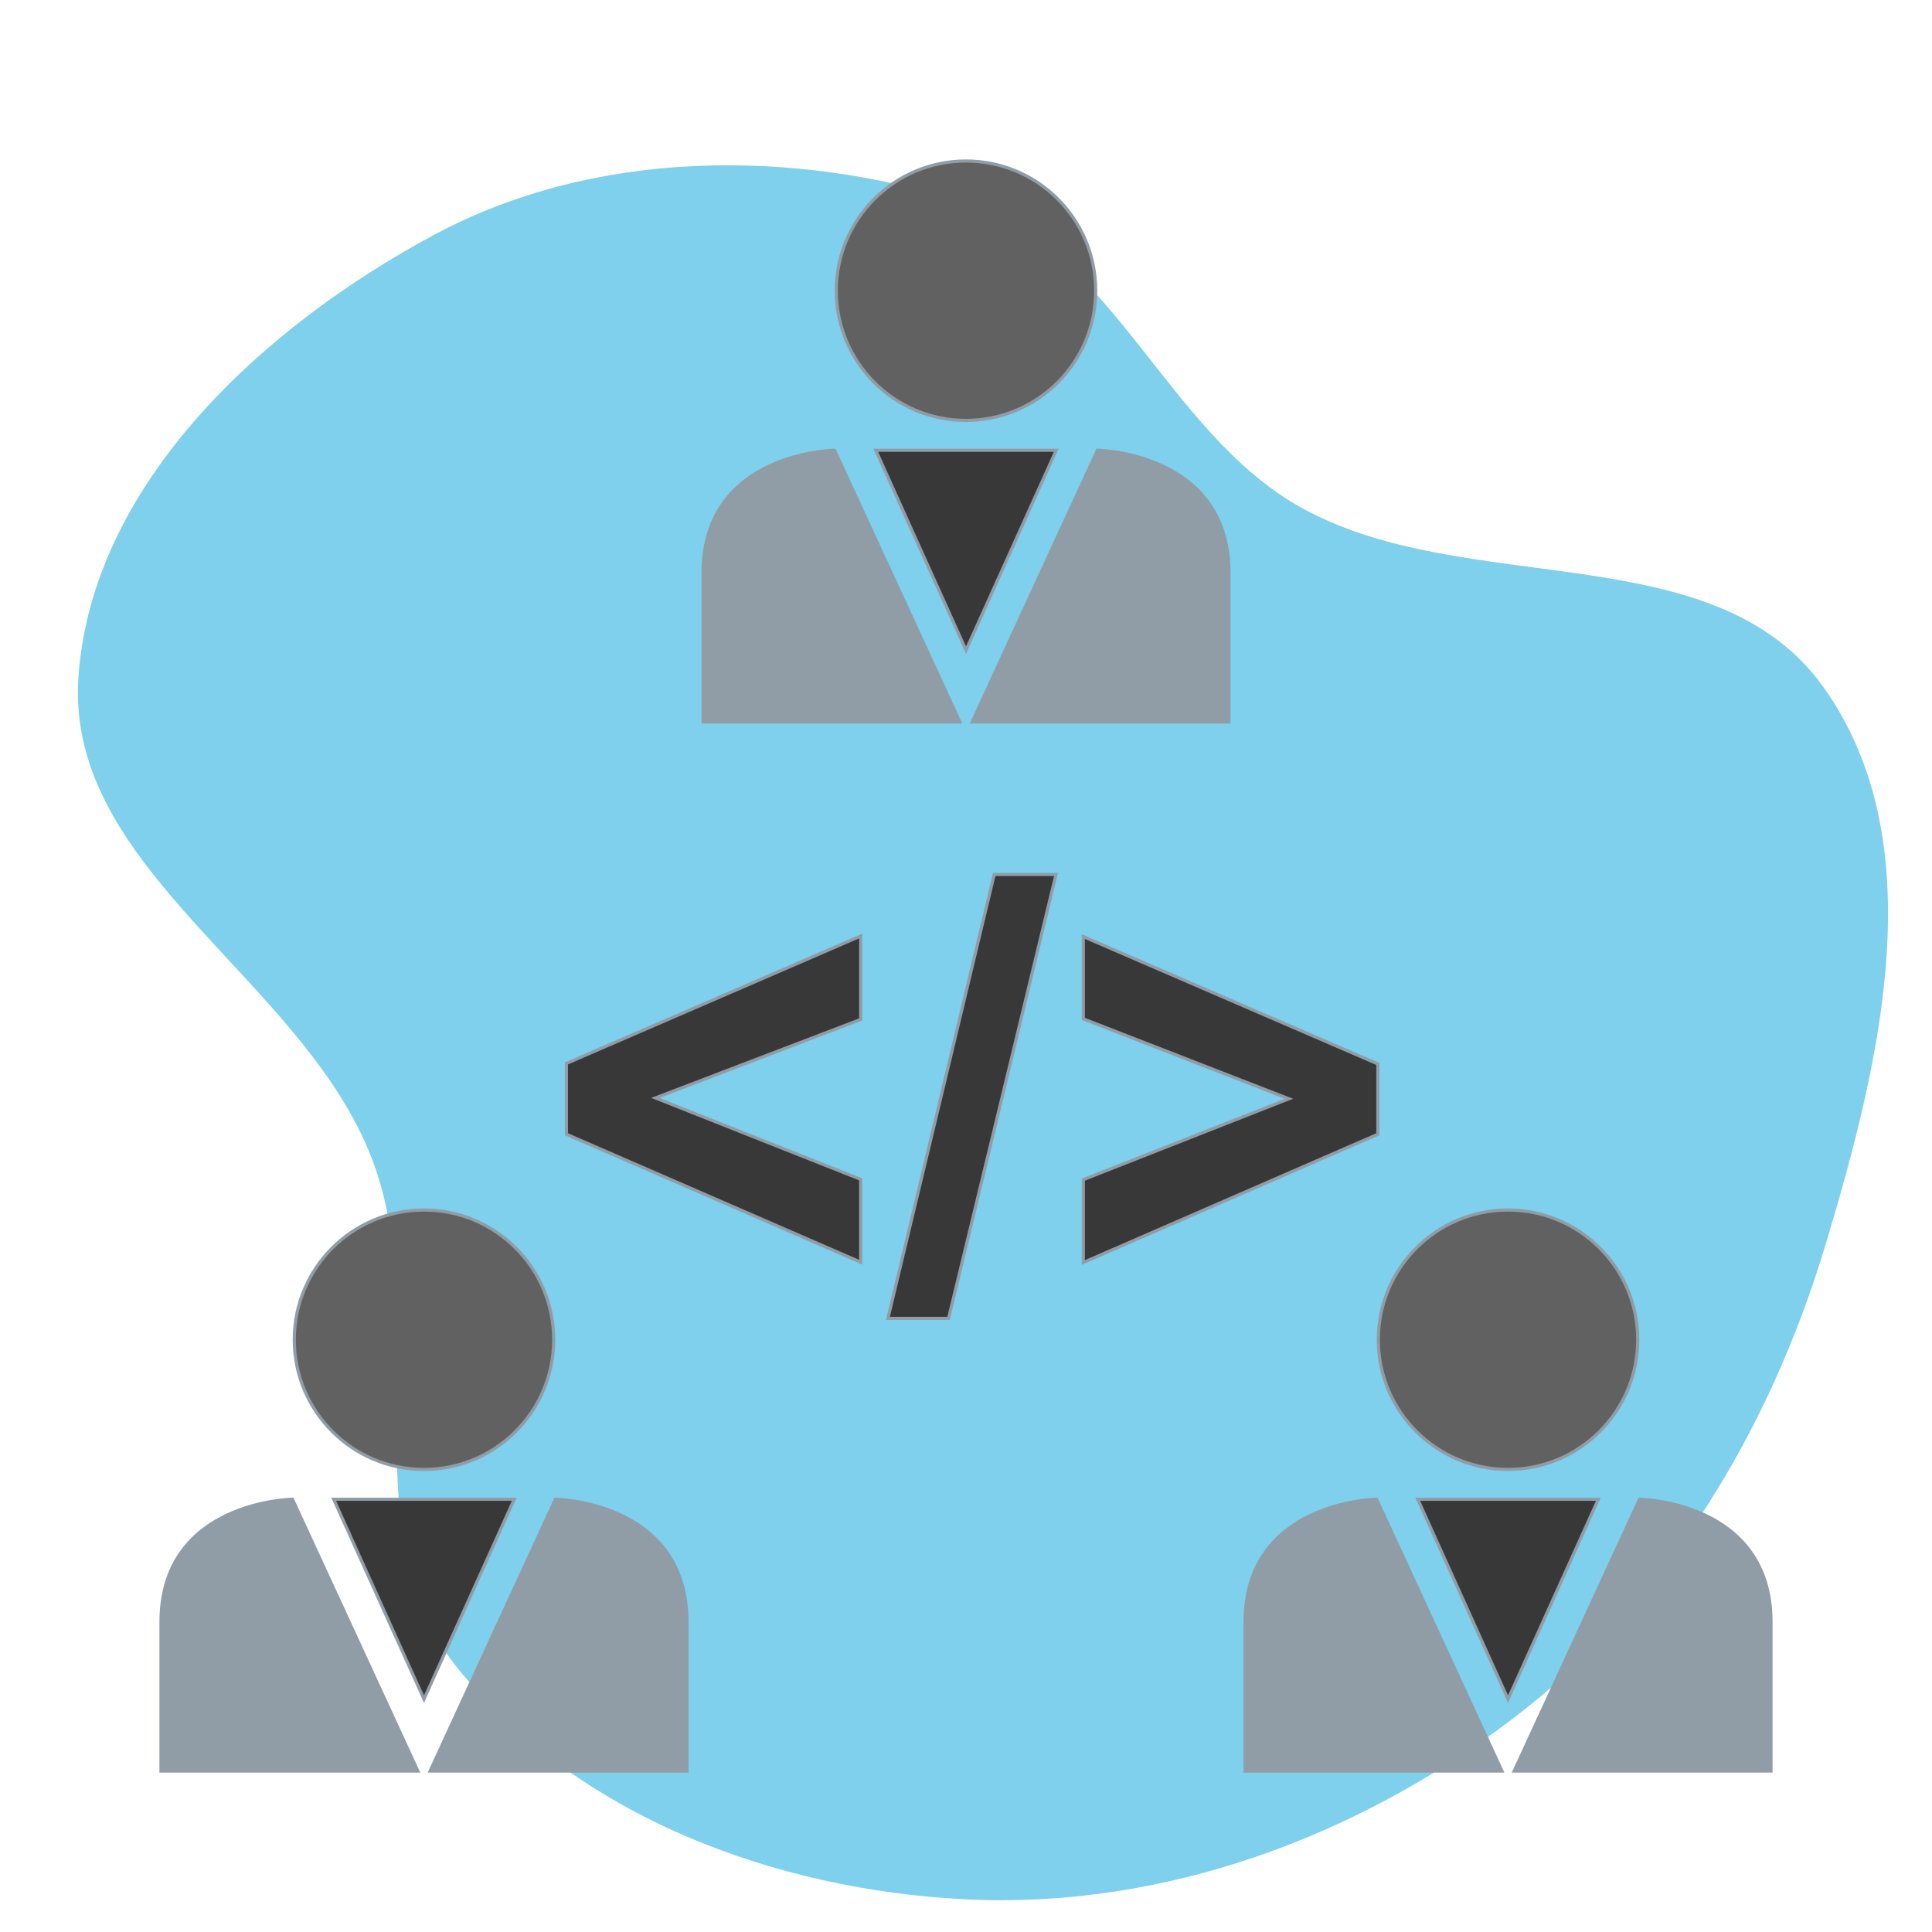 <!DOCTYPE svg PUBLIC "-//W3C//DTD SVG 1.1//EN" "http://www.w3.org/Graphics/SVG/1.1/DTD/svg11.dtd">
<!-- Uploaded to: SVG Repo, www.svgrepo.com, Transformed by: SVG Repo Mixer Tools -->
<svg height="800px" width="800px" version="1.1" id="Layer_1" xmlns="http://www.w3.org/2000/svg" xmlns:xlink="http://www.w3.org/1999/xlink" viewBox="-51.2 -51.2 614.40 614.40" xml:space="preserve" fill="#909da7" stroke="#909da7">
<g id="SVGRepo_bgCarrier" stroke-width="0">
<path transform="translate(-51.2,-51.2)" d="M307.2,604.015C369.705,607.069,431.297,584.445,481.092,546.542C530.14,509.207,562.7,455.015,580.487,395.996C597.979,337.954,615.085,267.971,579.929,218.585C545.005,169.526,465.738,190.78,413.31,161.152C370.605,137.02,353.991,79.185,307.2,64.465C252.019,47.104,189.214,47.313,138.208,74.603C83.745,103.743,29.109,153.859,24.938,215.487C20.8,276.619,96.429,311.343,118.31,368.574C138.295,420.848,110.21,486.479,145.231,530.131C183.298,577.578,246.442,601.046,307.2,604.015" fill="#7ed0ec" strokewidth="0"/>
</g>
<g id="SVGRepo_iconCarrier"> <circle style="fill:#616161;" cx="256" cy="41.248" r="41.248"/> <path d="M180.368,170.4v-39.392c0-23.44,19.248-29.168,28.912-30.576l32.272,69.968H180.368z"/> <path d="M204.672,109.536l24.384,52.864h-40.672v-31.392C188.368,117.44,197.008,111.84,204.672,109.536 M214.192,91.984 c0,0-41.808,0.56-41.808,39.024s0,47.392,0,47.392s81.392,0,81.68,0L214.192,91.984L214.192,91.984z M254.048,178.4L254.048,178.4 L254.048,178.4L254.048,178.4z"/> <path d="M270.448,170.4l32.272-69.968c9.664,1.408,28.912,7.136,28.912,30.576V170.4H270.448z"/> <path d="M307.36,109.488c7.504,2.24,16.272,7.808,16.272,21.52V162.4H282.96L307.36,109.488 M297.808,91.984L257.952,178.4l0,0 h81.68c0,0,0-8.928,0-47.392C339.632,92.544,297.808,91.984,297.808,91.984L297.808,91.984z"/> <polygon style="fill:#383838;" points="256,91.984 227.296,91.984 256,155.552 284.704,91.984 "/> <circle style="fill:#616161;" cx="428.368" cy="374.848" r="41.248"/> <path d="M352.752,504v-39.392c0-23.44,19.248-29.168,28.912-30.576L413.936,504L352.752,504L352.752,504z"/> <path d="M377.04,443.136L401.424,496h-40.672v-31.392C360.752,451.04,369.376,445.44,377.04,443.136 M386.56,425.584 c0,0-41.808,0.56-41.808,39.024s0,47.392,0,47.392s81.392,0,81.68,0L386.56,425.584L386.56,425.584z M426.416,512L426.416,512 L426.416,512L426.416,512z"/> <path d="M442.832,504l32.272-69.968c9.664,1.408,28.912,7.136,28.912,30.576V504H442.832z"/> <path d="M479.712,443.136C487.376,445.44,496,451.04,496,464.608V496h-40.672L479.712,443.136 M470.192,425.584L430.336,512l0,0H512 c0,0,0-8.928,0-47.392S470.192,425.584,470.192,425.584L470.192,425.584z"/> <polygon style="fill:#383838;" points="428.368,425.584 399.664,425.584 428.368,489.136 457.088,425.584 "/> <circle style="fill:#616161;" cx="83.632" cy="374.848" r="41.248"/> <path d="M8,504v-39.392c0-23.44,19.248-29.168,28.912-30.576L69.184,504L8,504L8,504z"/> <path d="M32.288,443.136L56.672,496H16v-31.392C16,451.04,24.624,445.44,32.288,443.136 M41.808,425.584 c0,0-41.808,0.56-41.808,39.024S0,512,0,512s81.392,0,81.68,0L41.808,425.584L41.808,425.584z M81.68,512L81.68,512L81.68,512 L81.68,512z"/> <path d="M98.08,504l32.272-69.968c9.664,1.408,28.912,7.136,28.912,30.576V504H98.08z"/> <path d="M134.96,443.136c7.664,2.288,16.288,7.904,16.288,21.472V496h-40.672L134.96,443.136 M125.44,425.584L85.584,512l0,0h81.68 c0,0,0-8.928,0-47.392S125.44,425.584,125.44,425.584L125.44,425.584z"/> <g> <polygon style="fill:#383838;" points="83.632,425.584 54.912,425.584 83.632,489.136 112.336,425.584 "/> <path style="fill:#383838;" d="M222.512,350.192l-93.584-40.688v-22.528l93.584-40.512v26.528l-65.28,24.96l65.28,25.888V350.192z"/> <path style="fill:#383838;" d="M231.168,368.064l33.808-141.168h19.648l-34.176,141.168H231.168z"/> <path style="fill:#383838;" d="M293.296,350.288v-26.352l65.376-25.712l-65.376-25.408V246.64l93.68,40.512v22.352L293.296,350.288 z"/> </g> </g>
</svg>